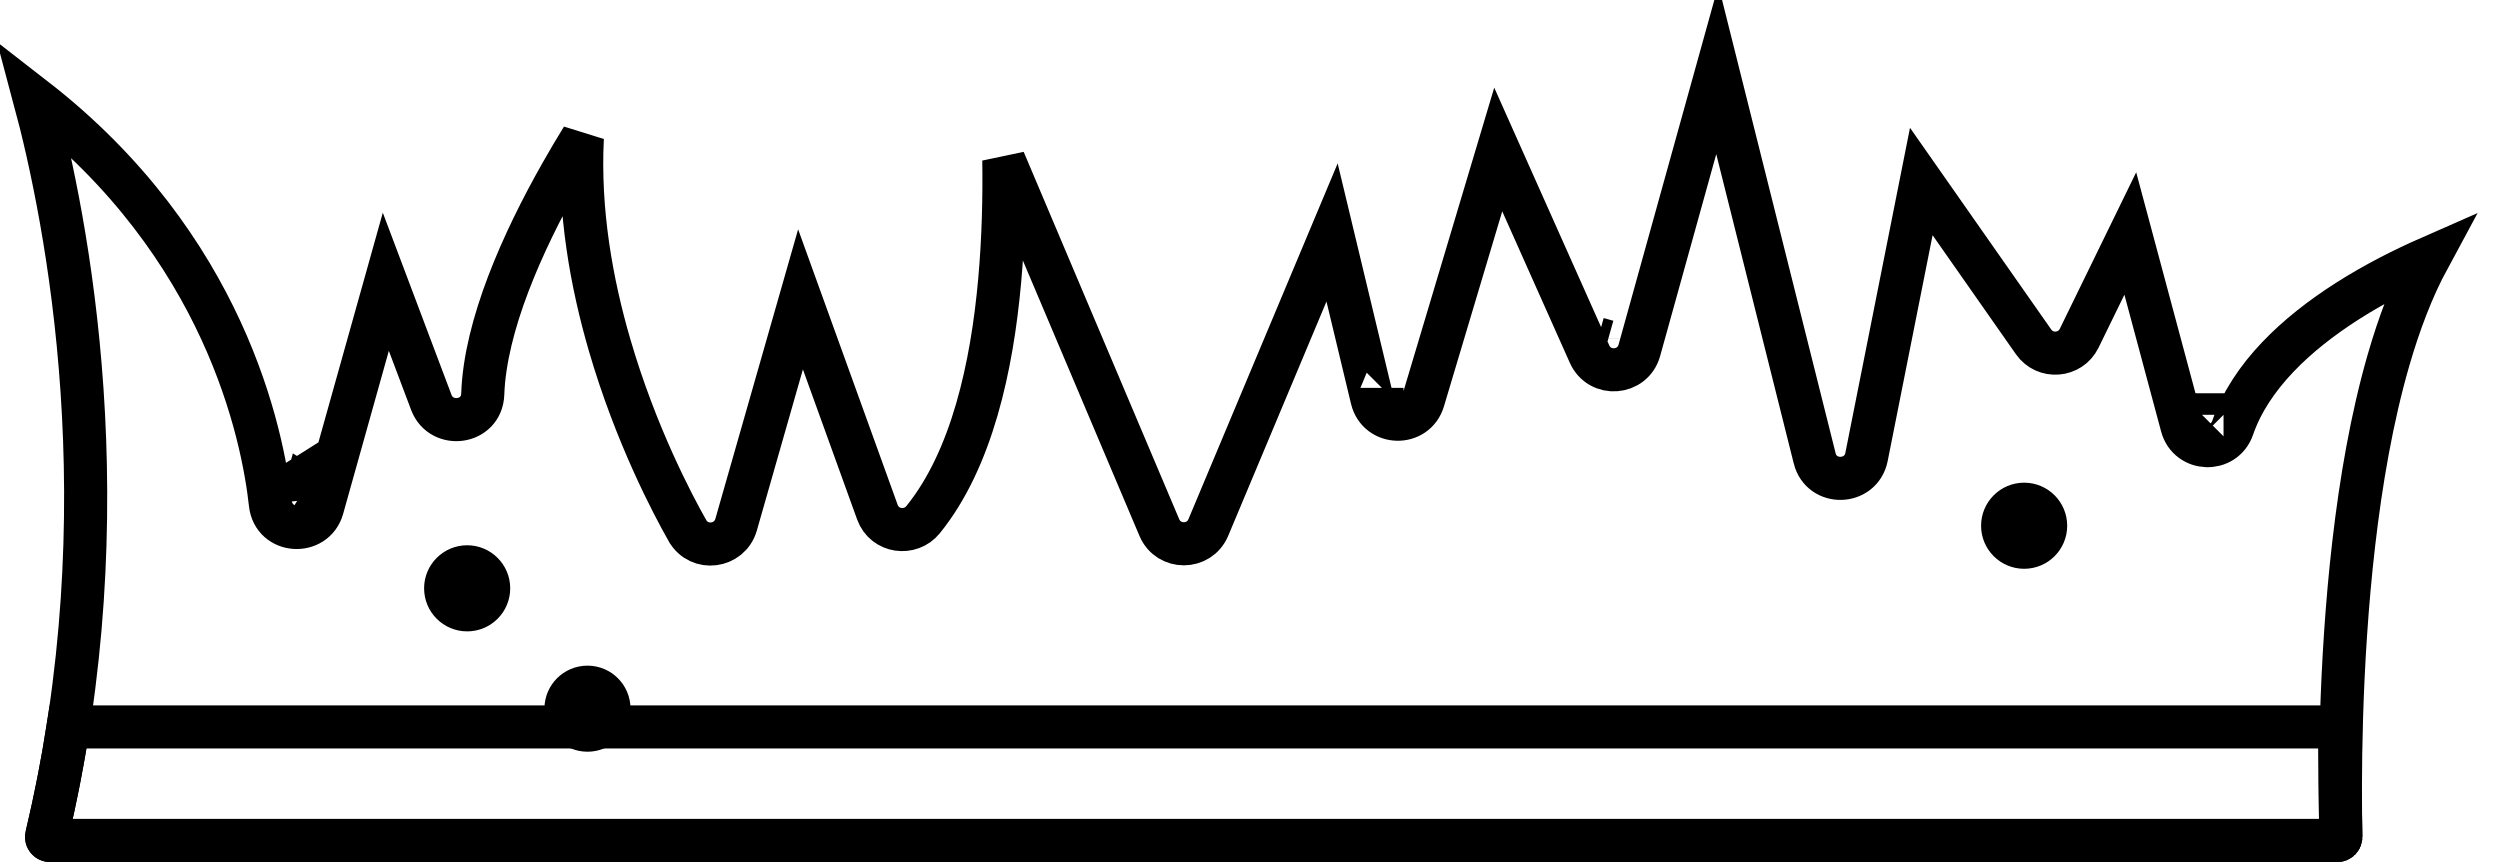 <svg width="58" height="20" viewBox="0 0 58 20" fill="none" xmlns="http://www.w3.org/2000/svg">
<path d="M6.273 11.689C6.348 12.376 7.3 12.427 7.479 11.788L8.951 6.537L10.007 9.337L10.007 9.337C10.238 9.948 11.175 9.834 11.2 9.143L11.2 9.142C11.255 7.556 12.117 5.624 13.015 4.037C13.182 3.741 13.349 3.46 13.51 3.199C13.423 4.906 13.726 6.575 14.143 8.006C14.748 10.086 15.61 11.713 15.948 12.309L15.949 12.31C16.222 12.79 16.928 12.693 17.077 12.174L17.077 12.174L18.572 6.945L20.355 11.88C20.523 12.346 21.121 12.419 21.415 12.057L21.415 12.057C22.549 10.658 23.014 8.496 23.192 6.516C23.281 5.533 23.301 4.567 23.289 3.718L26.897 12.24L26.897 12.24C27.11 12.742 27.822 12.741 28.033 12.238L28.033 12.238L30.904 5.393L31.83 9.253C31.977 9.865 32.839 9.89 33.02 9.286L34.759 3.468L36.877 8.214L36.877 8.214C37.112 8.742 37.879 8.685 38.033 8.128L39.842 1.618L42.1 10.631C42.1 10.631 42.1 10.632 42.1 10.632C42.26 11.271 43.174 11.245 43.303 10.602L43.303 10.602L44.574 4.211L47.178 7.93L47.178 7.93C47.447 8.315 48.031 8.269 48.237 7.847L49.423 5.417L50.621 9.882C50.778 10.469 51.599 10.499 51.798 9.924C52.212 8.726 53.274 7.742 54.459 6.986C55.111 6.57 55.778 6.237 56.347 5.987C55.965 6.693 55.658 7.506 55.411 8.363C55.027 9.694 54.773 11.172 54.607 12.608C54.274 15.481 54.283 18.234 54.308 19.414C54.309 19.462 54.272 19.5 54.223 19.5H1.163C1.11 19.5 1.069 19.45 1.082 19.396L1.083 19.395C2.891 11.816 1.556 5.102 0.799 2.281C5.215 5.707 6.097 10.084 6.273 11.689ZM6.273 11.689L6.77 11.635M6.273 11.689C6.273 11.689 6.273 11.689 6.273 11.689L6.77 11.635M6.77 11.635C6.768 11.619 6.767 11.603 6.765 11.587C6.754 11.491 6.74 11.386 6.724 11.273L7.185 10.982C7.222 11.206 7.248 11.406 7.267 11.578M6.77 11.635C6.784 11.761 6.963 11.775 6.998 11.653L7.01 11.608L7.01 11.608L7.097 11.296C7.185 11.351 7.252 11.445 7.267 11.578M7.267 11.578C7.267 11.578 7.267 11.579 7.267 11.58L7.267 11.58C7.267 11.579 7.267 11.578 7.267 11.578ZM50.853 9.598C50.853 9.597 50.853 9.596 50.853 9.595C50.853 9.596 50.853 9.597 50.853 9.598L50.853 9.598ZM51.587 9.623L51.586 9.622C51.587 9.622 51.587 9.623 51.587 9.624L51.587 9.623ZM47.338 7.409C47.339 7.408 47.339 7.408 47.339 7.408L47.338 7.409ZM21.295 11.54L21.295 11.539C21.295 11.54 21.295 11.54 21.295 11.54L21.295 11.54ZM32.061 9C32.062 8.999 32.062 8.998 32.062 8.998L32.062 8.999L32.061 9ZM37.07 7.86C37.07 7.86 37.07 7.86 37.07 7.859L37.07 7.86L37.294 7.923L37.07 7.86ZM43.07 10.389L43.07 10.389L43.07 10.389Z" stroke="black"/>
<path d="M54.307 19.414L54.307 19.415C54.308 19.462 54.271 19.5 54.224 19.5H1.163C1.111 19.5 1.07 19.451 1.083 19.396C1.287 18.54 1.451 17.695 1.58 16.865H54.224C54.242 16.865 54.26 16.865 54.277 16.865C54.28 17.618 54.289 18.543 54.307 19.414Z" stroke="black"/>
<path d="M11.337 13.649C11.337 13.925 11.113 14.148 10.838 14.148C10.562 14.148 10.339 13.925 10.339 13.649C10.339 13.374 10.562 13.15 10.838 13.15C11.113 13.15 11.337 13.374 11.337 13.649Z" stroke="black"/>
<path d="M14.128 16.441C14.128 16.717 13.905 16.94 13.63 16.94C13.354 16.94 13.131 16.717 13.131 16.441C13.131 16.166 13.354 15.943 13.63 15.943C13.905 15.943 14.128 16.166 14.128 16.441Z" stroke="black"/>
<path d="M47.459 12.197C47.459 12.473 47.236 12.696 46.96 12.696C46.685 12.696 46.461 12.473 46.461 12.197C46.461 11.922 46.685 11.698 46.96 11.698C47.236 11.698 47.459 11.922 47.459 12.197Z" stroke="black"/>
</svg>
